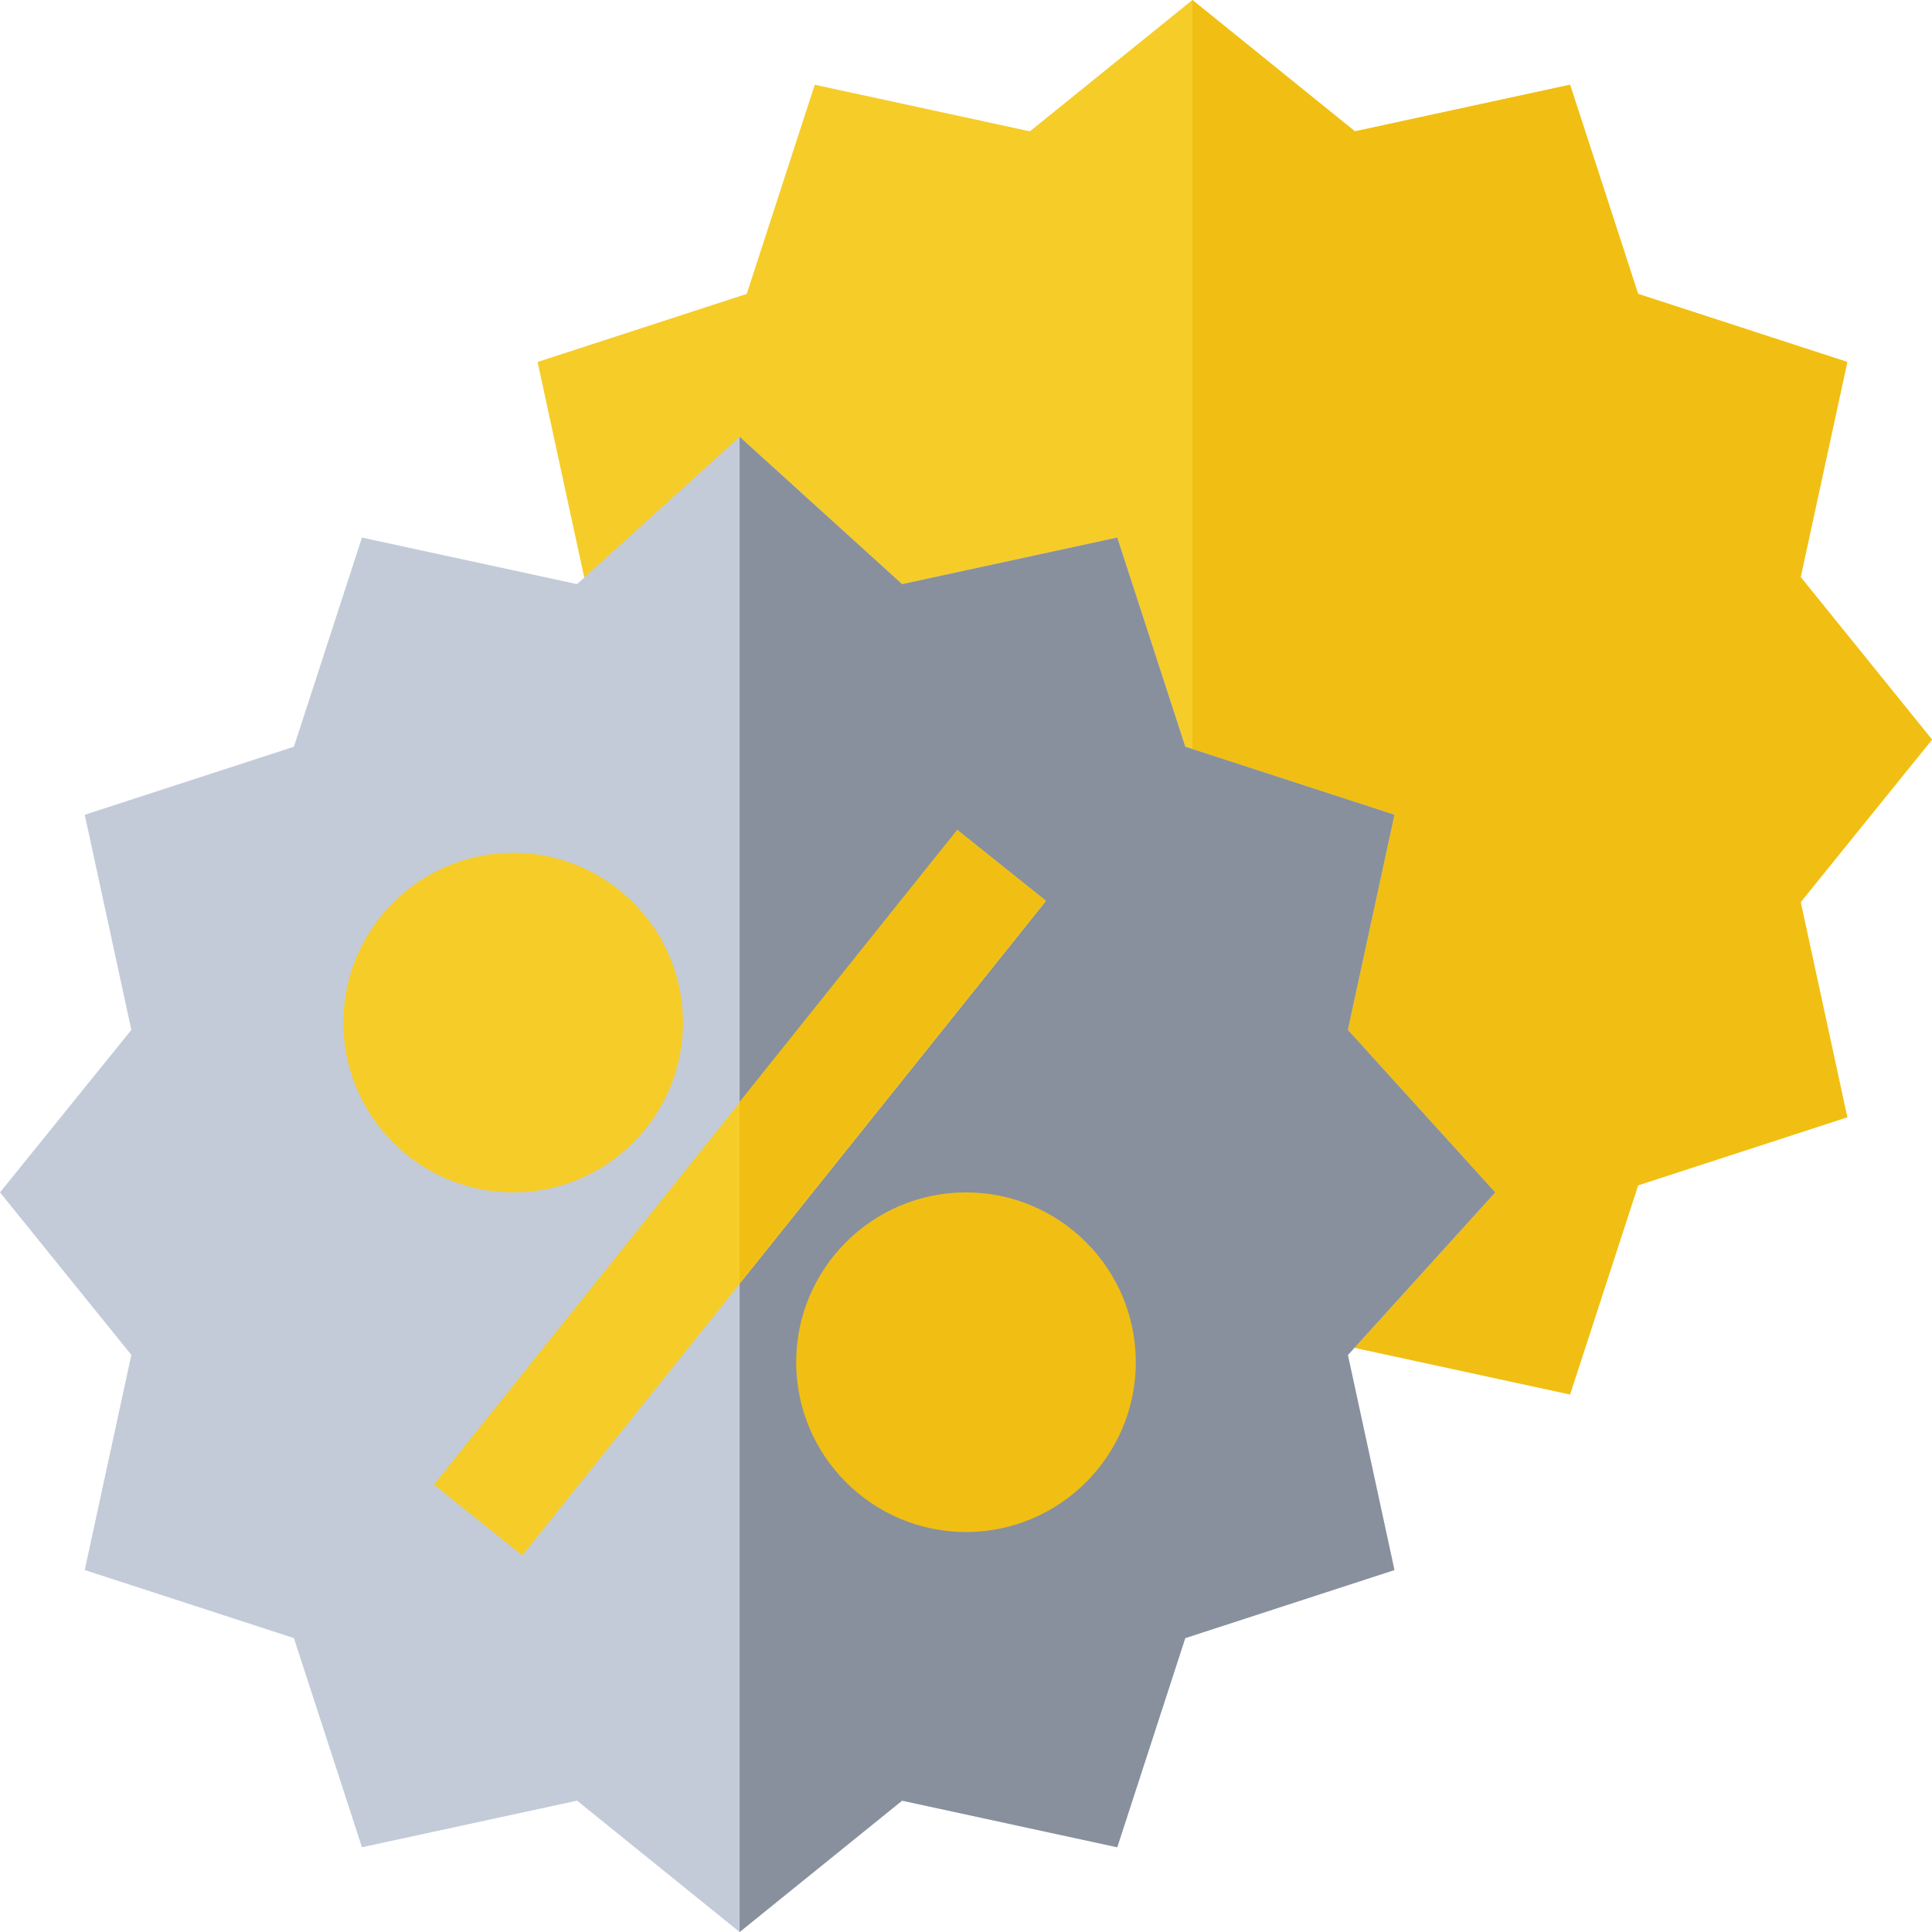 <svg width="65" height="65" viewBox="0 0 65 65" fill="none" xmlns="http://www.w3.org/2000/svg">
<path d="M52.823 46.914L45.592 45.348L42.667 42.877L45.164 40.117L41.211 35.758L42.462 29.971L36.853 28.146L35.029 22.538L29.242 23.789L24.883 19.836L22.123 22.333L19.652 19.408L18.086 12.178L25.123 9.888L27.412 2.851L34.65 4.419L40.117 0L45.585 4.419L52.823 2.851L55.112 9.888L62.149 12.178L60.581 19.415L65 24.883L60.581 30.35L62.149 37.588L55.112 39.877L52.823 46.914Z" fill="#F6CC28"/>
<path d="M42.462 29.971L41.211 35.758L45.164 40.117L42.667 42.877L45.592 45.348L52.822 46.914L55.112 39.877L62.149 37.588L60.581 30.35L65 24.883L60.581 19.415L62.149 12.178L55.112 9.888L52.822 2.851L45.585 4.419L40.117 0V29.208L42.462 29.971Z" fill="#F1BF13"/>
<path d="M24.883 65L19.415 60.581L12.178 62.149L9.888 55.112L2.851 52.822L4.419 45.585L0 40.117L4.419 34.65L2.851 27.412L9.888 25.123L12.178 18.086L19.412 19.652L24.883 14.696L30.35 19.654L37.588 18.086L39.877 25.123L46.914 27.412L45.346 34.65L50.304 40.117L45.348 45.588L46.914 52.822L39.877 55.112L37.588 62.149L30.35 60.581L24.883 65Z" fill="#C3CBD9"/>
<path d="M30.35 60.581L37.588 62.149L39.877 55.112L46.914 52.822L45.348 45.588L50.304 40.117L45.346 34.65L46.914 27.412L39.877 25.123L37.588 18.086L30.35 19.654L24.883 14.696V65L30.35 60.581Z" fill="#88909E"/>
<path d="M17.266 40.117C14.115 40.117 11.553 37.554 11.553 34.404C11.553 31.254 14.115 28.691 17.266 28.691C20.416 28.691 22.979 31.254 22.979 34.404C22.979 37.554 20.416 40.117 17.266 40.117Z" fill="#F6CC28"/>
<path d="M32.5 51.543C29.35 51.543 26.787 48.98 26.787 45.83C26.787 42.68 29.35 40.117 32.5 40.117C35.65 40.117 38.213 42.68 38.213 45.83C38.213 48.98 35.65 51.543 32.5 51.543Z" fill="#F1BF13"/>
<path d="M14.598 49.95L32.219 27.93L35.193 30.31L17.572 52.33L14.598 49.95Z" fill="#F6CC28"/>
<path d="M24.883 43.165L35.176 30.298L32.202 27.92L24.883 37.069V43.165Z" fill="#F1BF13"/>
</svg>
